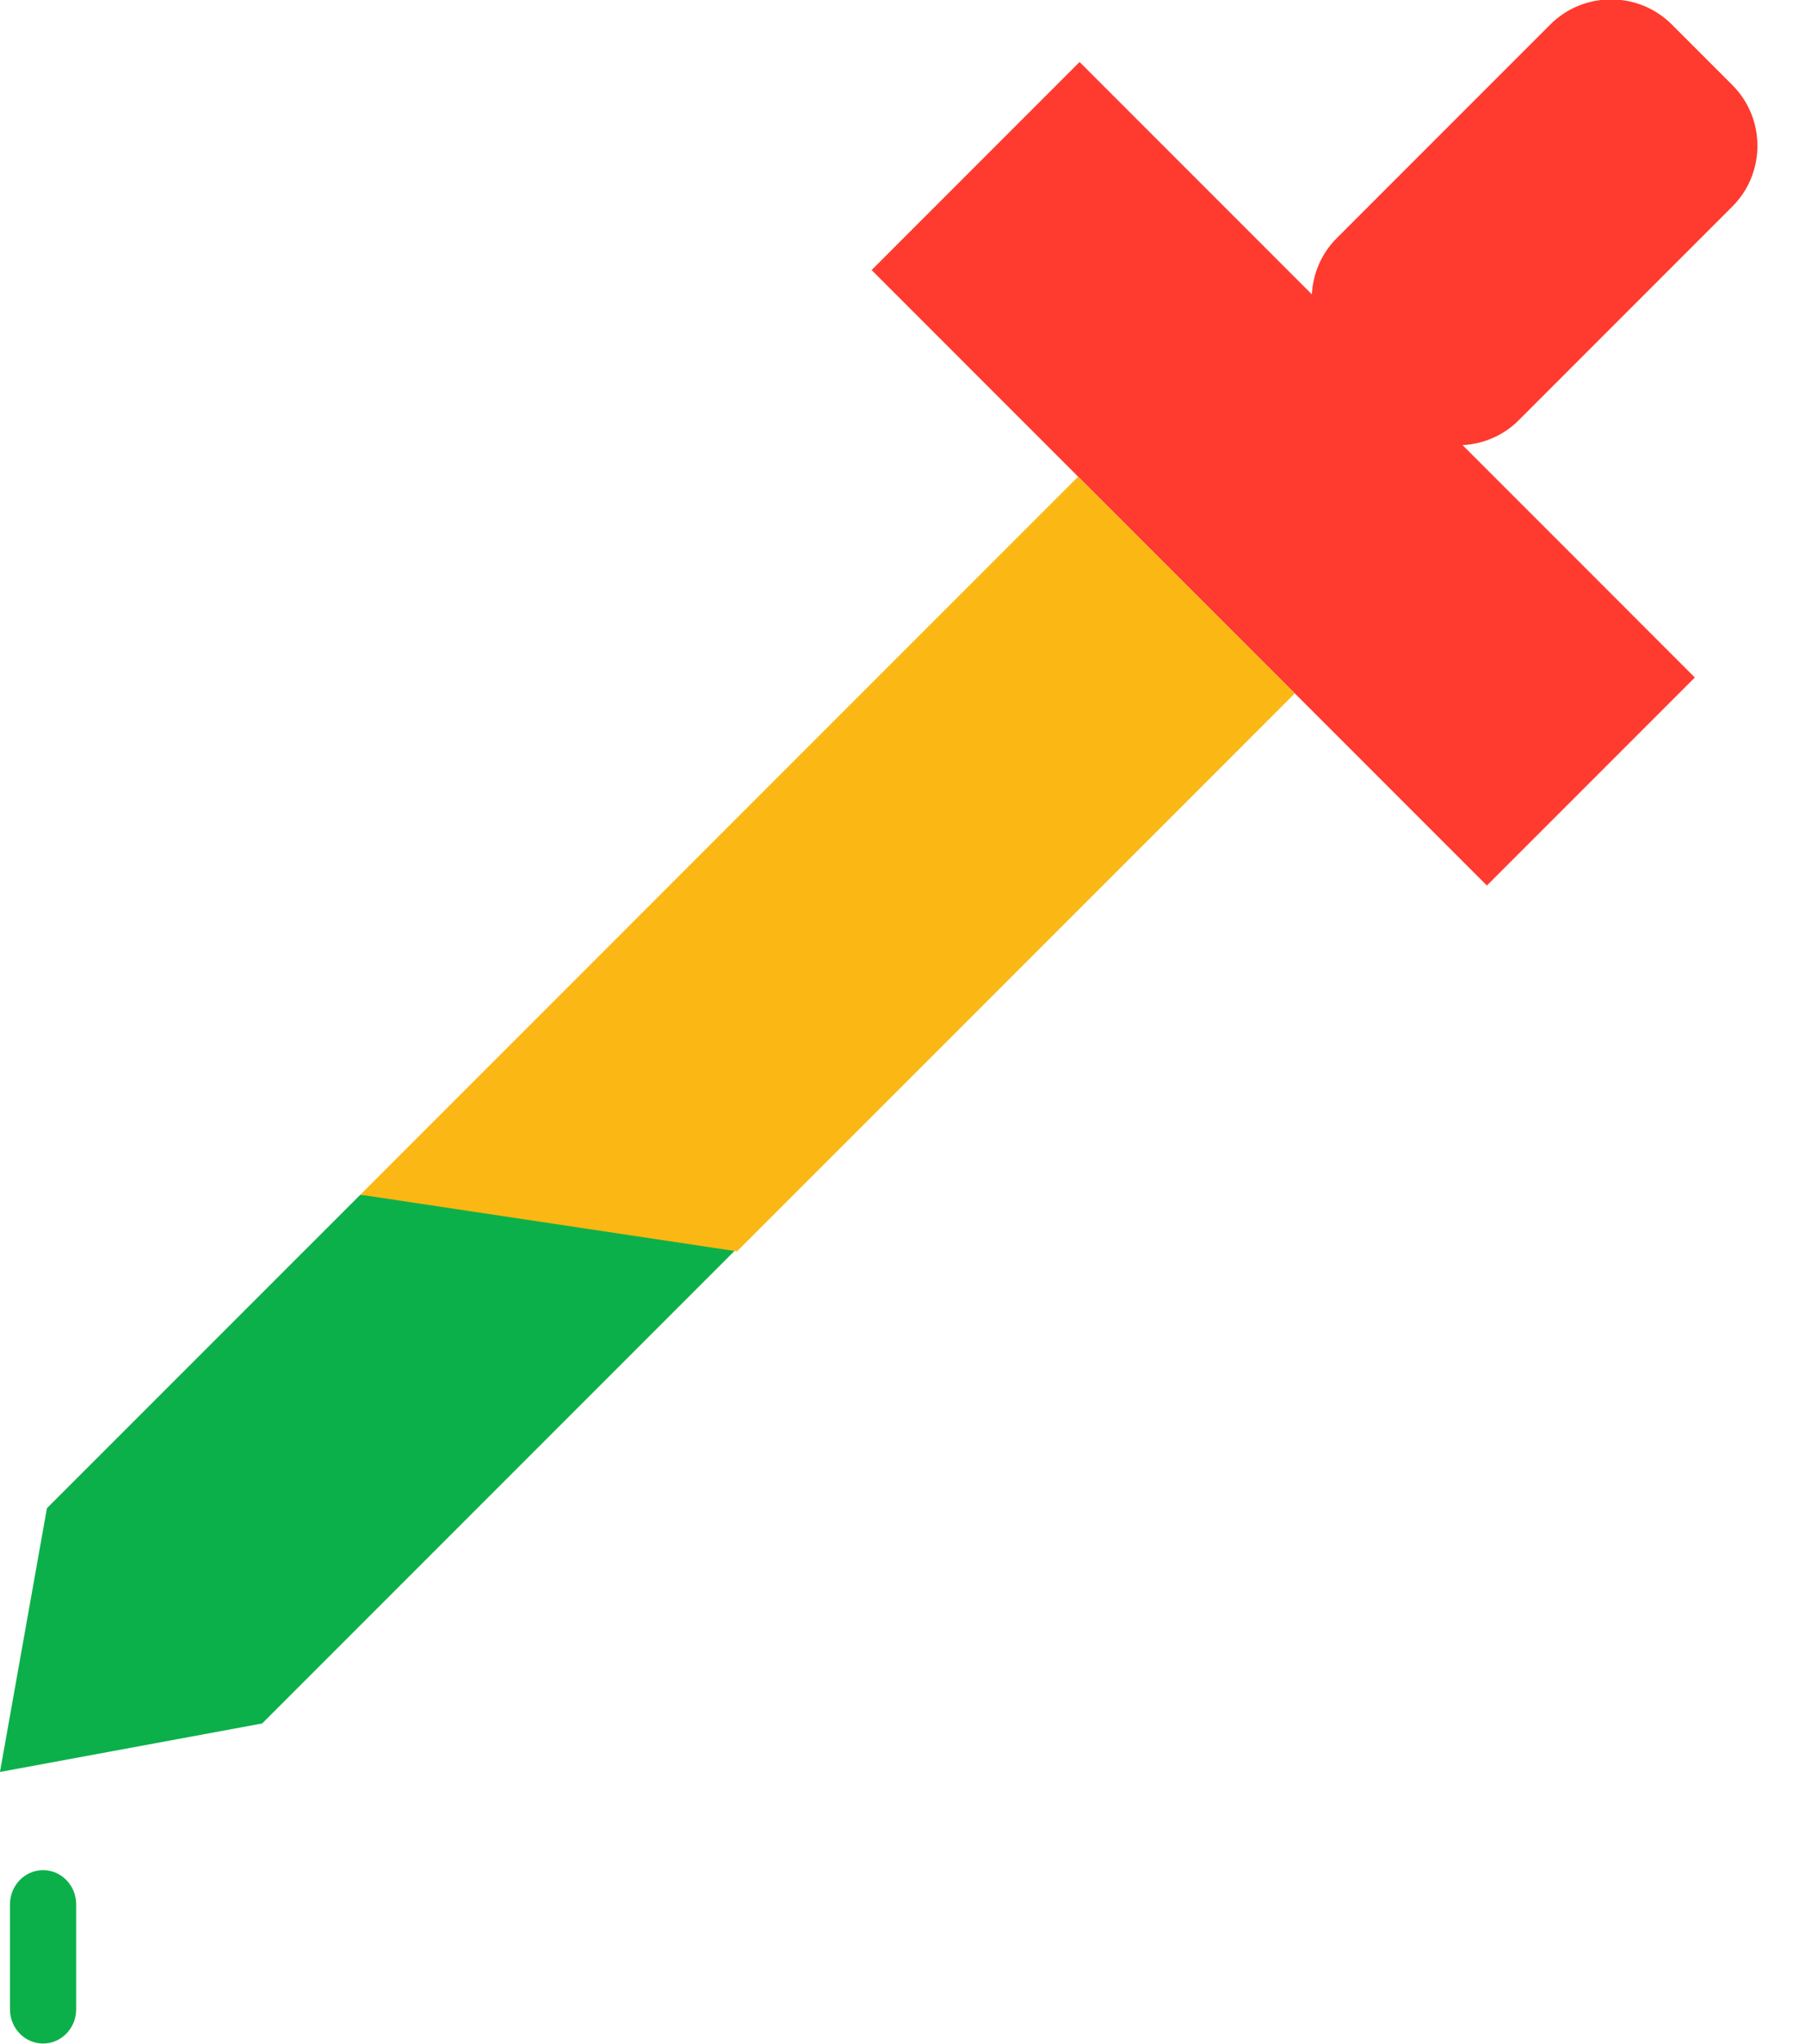 <svg xmlns="http://www.w3.org/2000/svg" xmlns:xlink="http://www.w3.org/1999/xlink" preserveAspectRatio="xMidYMid" width="53" height="60" viewBox="0 0 53 60">
  <defs>
    <style>

      .cls-3 {
        fill: #0cb04a;
      }

      .cls-4 {
        fill: #ff3a2f;
      }

      .cls-6 {
        fill: #fbb713;
      }
    </style>
  </defs>
  <g id="group-293svg">
    <path d="M2.237,58.977 C2.237,59.532 1.802,59.982 1.265,59.982 C0.728,59.982 0.293,59.532 0.293,58.977 C0.293,58.977 0.293,55.898 0.293,55.898 C0.293,55.343 0.728,54.893 1.265,54.893 C1.802,54.893 2.237,55.343 2.237,55.898 C2.237,55.898 2.237,58.977 2.237,58.977 Z" id="path-1" class="cls-3" fill-rule="evenodd"/>
    <path d="M42.945,13.065 C43.545,13.033 44.136,12.793 44.592,12.337 C44.592,12.337 50.868,6.060 50.868,6.060 C51.848,5.081 51.848,3.478 50.868,2.498 C50.868,2.498 49.087,0.717 49.087,0.717 C48.107,-0.262 46.504,-0.262 45.524,0.717 C45.524,0.717 39.248,6.993 39.248,6.993 C38.792,7.449 38.552,8.040 38.520,8.640 C38.520,8.640 31.700,1.820 31.700,1.820 C31.700,1.820 25.593,7.927 25.593,7.927 C25.593,7.927 43.659,25.992 43.659,25.992 C43.659,25.992 49.765,19.886 49.765,19.886 C49.765,19.886 42.945,13.065 42.945,13.065 Z" id="path-2" class="cls-4" fill-rule="evenodd"/>
    <path d="M10.581,35.067 C10.581,35.067 22.200,36.085 22.200,36.085 C22.200,36.085 7.697,50.588 7.697,50.588 C7.697,50.588 -0.001,52.011 -0.001,52.011 C-0.001,52.011 1.378,44.269 1.378,44.269 C1.378,44.269 10.581,35.067 10.581,35.067 Z" id="path-3" class="cls-3" fill-rule="evenodd"/>
    <path d="M21.640,36.730 C21.640,36.730 38.019,20.352 38.019,20.352 C38.019,20.352 31.657,13.991 31.657,13.991 C31.657,13.991 10.581,35.067 10.581,35.067 C10.581,35.067 21.640,36.730 21.640,36.730 Z" id="path-4" class="cls-6" fill-rule="evenodd"/>
  </g>
</svg>
